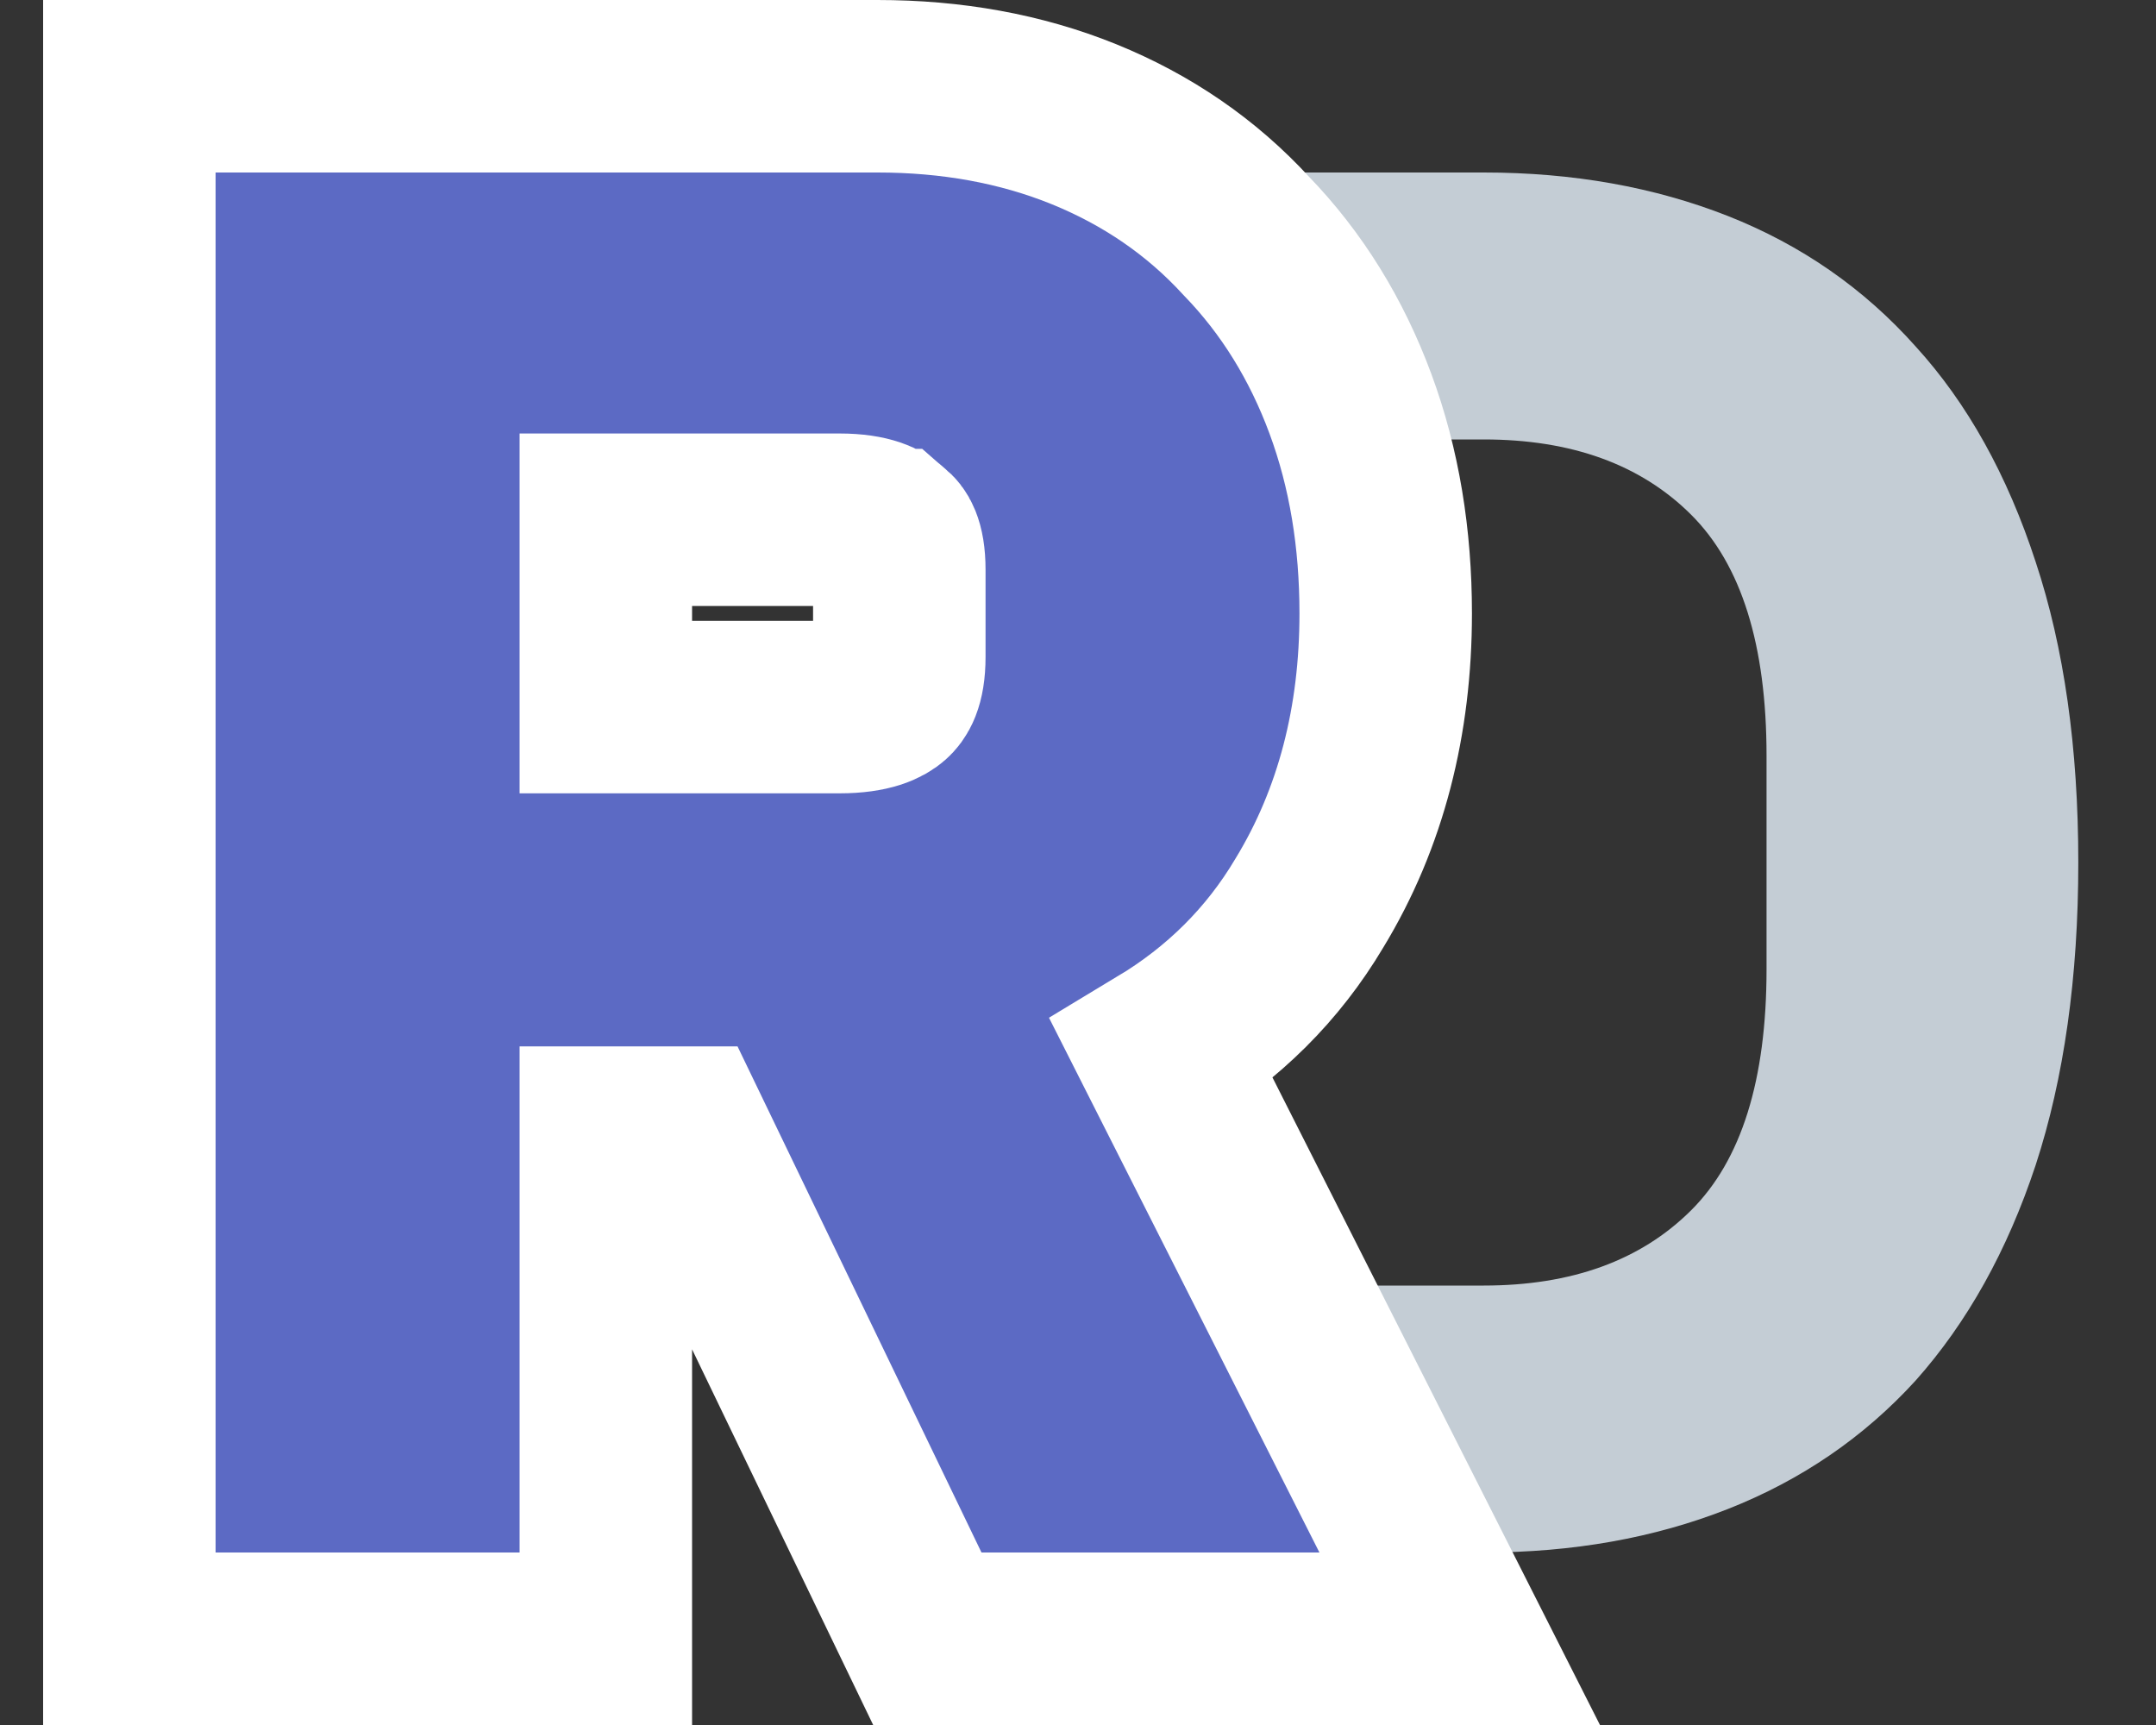 <svg width="25" height="20" viewBox="0 0 25 20" fill="none" xmlns="http://www.w3.org/2000/svg">
<rect x="0" y="0" width="25" height="20" fill="#333333" stroke="none"/>
<path fill-rule="evenodd" clip-rule="evenodd" d="M17.205 2H11.299V5.1H14.712V5.095H17.205C18.223 5.095 19.024 5.385 19.608 5.966C20.192 6.546 20.484 7.479 20.484 8.762V11.238C20.484 12.521 20.192 13.454 19.608 14.034C19.024 14.615 18.223 14.905 17.205 14.905H14.712V14.902H11.299V18H17.205C18.238 18 19.181 17.832 20.035 17.496C20.888 17.16 21.614 16.663 22.213 16.006C22.812 15.333 23.276 14.501 23.605 13.507C23.934 12.499 24.099 11.329 24.099 10C24.099 8.67 23.934 7.509 23.605 6.516C23.276 5.507 22.812 4.674 22.213 4.017C21.614 3.345 20.888 2.841 20.035 2.504C19.181 2.168 18.238 2 17.205 2Z" fill="#C4CDD5"/>
<path d="M6.025 19H7.025V18V13.132H7.924L10.48 18.434L10.753 19H11.381H15.3H16.926L16.192 17.549L13.475 12.177C14.182 11.751 14.759 11.184 15.183 10.47C15.784 9.483 16.068 8.351 16.068 7.112C16.068 6.246 15.937 5.431 15.658 4.679C15.383 3.937 14.983 3.284 14.451 2.735C13.93 2.167 13.298 1.736 12.569 1.44C11.831 1.141 11.028 1 10.175 1H2.5H1.5V2V18V19H2.5H6.025ZM10.28 6.168L10.3 6.187L10.32 6.204L10.321 6.204C10.343 6.223 10.428 6.294 10.428 6.607V7.616C10.428 7.926 10.344 8.021 10.3 8.06C10.243 8.11 10.098 8.198 9.735 8.198H7.025V6.026H9.735C10.087 6.026 10.223 6.115 10.28 6.168Z" fill="#5C6AC4" stroke="white" stroke-width="2"/>
</svg>
